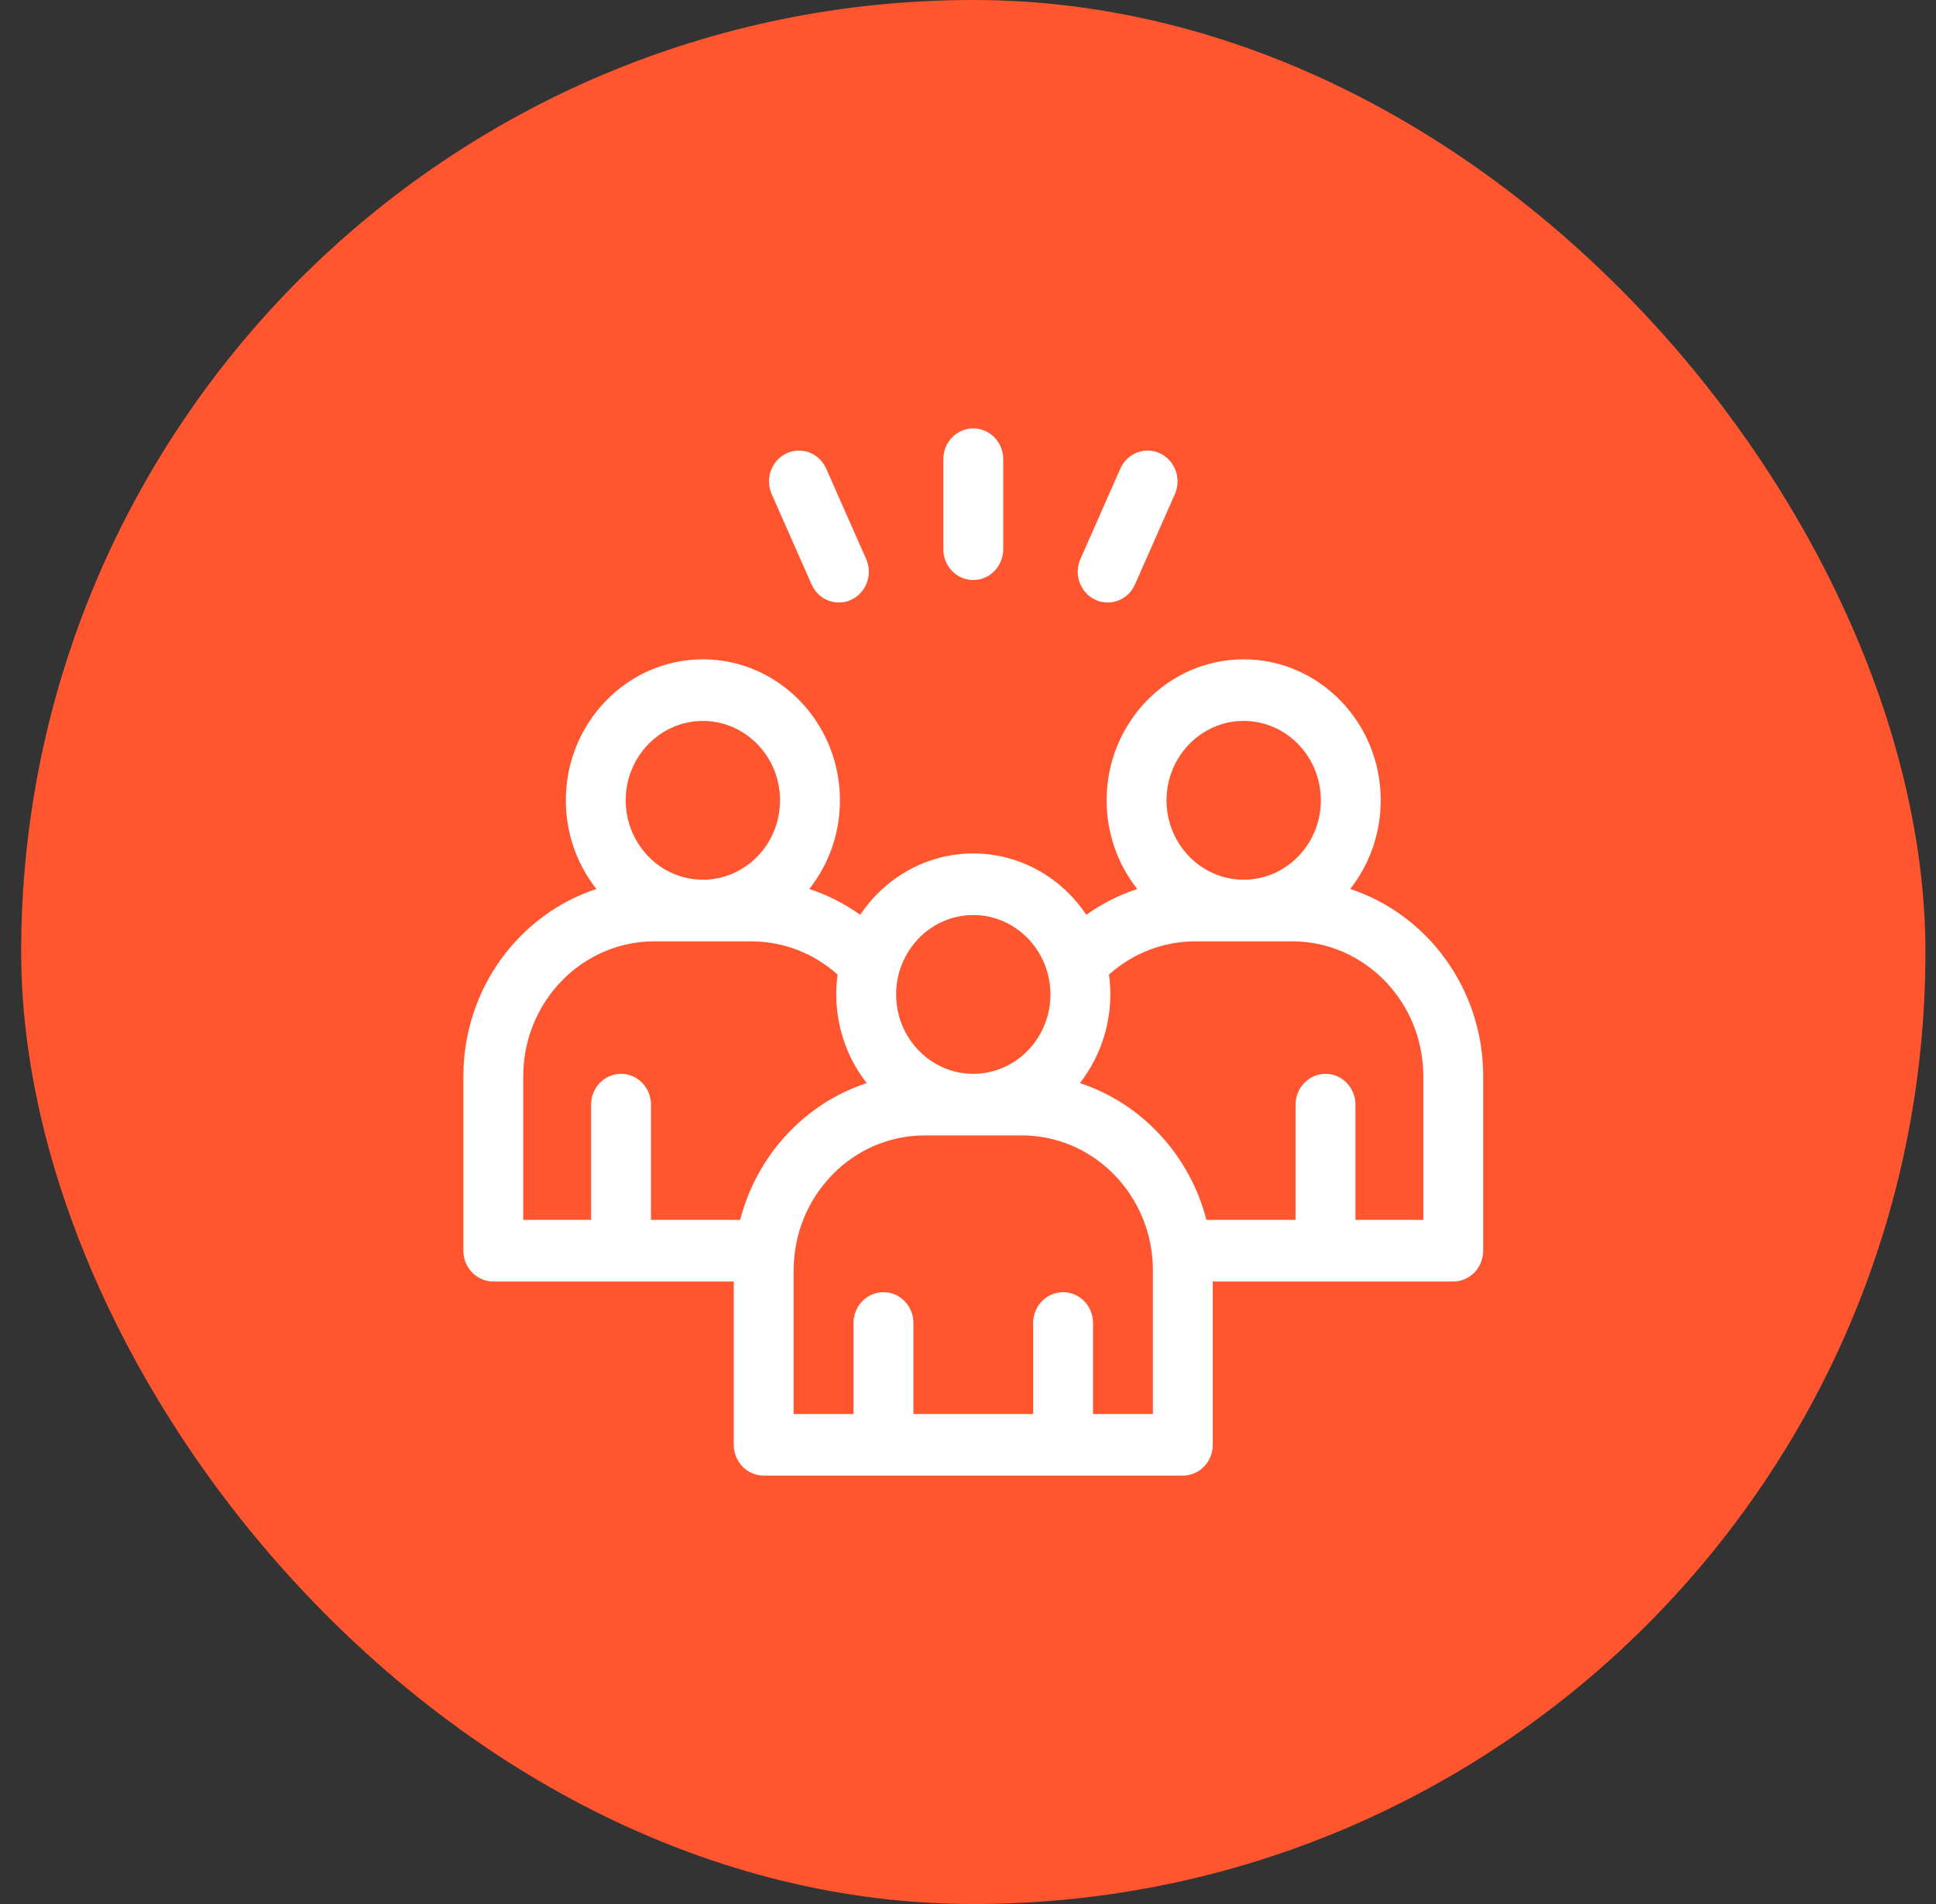 <svg width="61" height="60" viewBox="0 0 61 60" fill="none" xmlns="http://www.w3.org/2000/svg">
<rect x="0" y="0" width="61" height="60" fill="#333333" stroke="none"/>
<rect x="0.667" width="60" height="60" rx="30" fill="#FF5630"/>
<path d="M42.541 28.014C44.969 28.811 46.732 31.154 46.732 33.913V39.413C46.732 39.949 46.31 40.383 45.789 40.383H38.212V45.529C38.212 46.066 37.79 46.5 37.269 46.5H24.064C23.543 46.5 23.12 46.066 23.12 45.529V40.383H15.544C15.023 40.383 14.601 39.949 14.601 39.413V33.913C14.601 31.154 16.364 28.811 18.792 28.014C18.19 27.25 17.829 26.278 17.829 25.22C17.829 22.77 19.766 20.777 22.147 20.777C24.527 20.777 26.465 22.77 26.465 25.22C26.465 26.279 26.103 27.251 25.5 28.015C26.07 28.202 26.612 28.476 27.105 28.828C27.884 27.661 29.19 26.894 30.666 26.894C32.143 26.894 33.449 27.661 34.227 28.828C34.721 28.476 35.262 28.202 35.833 28.015C35.23 27.251 34.868 26.279 34.868 25.22C34.868 22.77 36.805 20.777 39.186 20.777C41.567 20.777 43.504 22.77 43.504 25.22C43.504 26.278 43.143 27.25 42.541 28.014ZM39.186 22.718C37.846 22.718 36.755 23.841 36.755 25.22C36.755 26.599 37.844 27.721 39.184 27.722H39.189C40.528 27.721 41.618 26.599 41.618 25.22C41.618 23.841 40.527 22.718 39.186 22.718ZM30.666 28.835C29.309 28.835 28.235 29.976 28.235 31.337C28.235 32.71 29.321 33.839 30.666 33.839C31.991 33.839 33.077 32.742 33.097 31.374C33.116 29.975 32.016 28.835 30.666 28.835ZM22.147 22.718C20.806 22.718 19.715 23.841 19.715 25.22C19.715 26.599 20.805 27.721 22.144 27.722H22.149C23.489 27.721 24.578 26.599 24.578 25.22C24.578 23.841 23.487 22.718 22.147 22.718ZM16.487 33.913V38.442H18.624V34.81C18.624 34.274 19.047 33.839 19.568 33.839C20.088 33.839 20.511 34.274 20.511 34.81V38.442H23.321C23.843 36.41 25.354 34.772 27.309 34.131C26.562 33.18 26.222 31.937 26.391 30.711C25.643 30.041 24.677 29.664 23.677 29.664H20.616C18.34 29.664 16.487 31.57 16.487 33.913ZM36.326 44.559V40.029C36.326 37.692 34.478 35.78 32.197 35.78H29.136C26.852 35.78 25.007 37.696 25.007 40.029V44.559H26.893V41.69C26.893 41.154 27.316 40.72 27.837 40.72C28.358 40.72 28.78 41.154 28.78 41.69V44.559H32.553V41.69C32.553 41.154 32.975 40.72 33.496 40.72C34.017 40.72 34.439 41.154 34.439 41.69V44.559H36.326ZM44.846 38.442V33.913C44.846 31.57 42.993 29.664 40.716 29.664H37.656C36.656 29.664 35.69 30.041 34.942 30.711C35.116 31.979 34.745 33.213 34.024 34.131C35.991 34.776 37.493 36.423 38.012 38.442H40.822V34.81C40.822 34.274 41.244 33.839 41.765 33.839C42.286 33.839 42.708 34.274 42.708 34.81V38.442H44.846ZM25.573 18.419L24.315 15.571C24.099 15.083 24.309 14.508 24.783 14.286C25.257 14.064 25.817 14.28 26.032 14.768L27.29 17.615C27.506 18.103 27.296 18.678 26.822 18.9C26.347 19.122 25.788 18.907 25.573 18.419ZM34.511 18.9C34.037 18.678 33.827 18.103 34.043 17.615L35.3 14.768C35.516 14.28 36.075 14.064 36.55 14.286C37.024 14.508 37.233 15.083 37.018 15.571L35.76 18.419C35.545 18.906 34.986 19.122 34.511 18.9ZM30.666 18.278C30.145 18.278 29.723 17.843 29.723 17.307V14.47C29.723 13.934 30.145 13.5 30.666 13.5C31.187 13.5 31.61 13.934 31.61 14.47V17.307C31.61 17.843 31.187 18.278 30.666 18.278Z" fill="white"/>
</svg>
